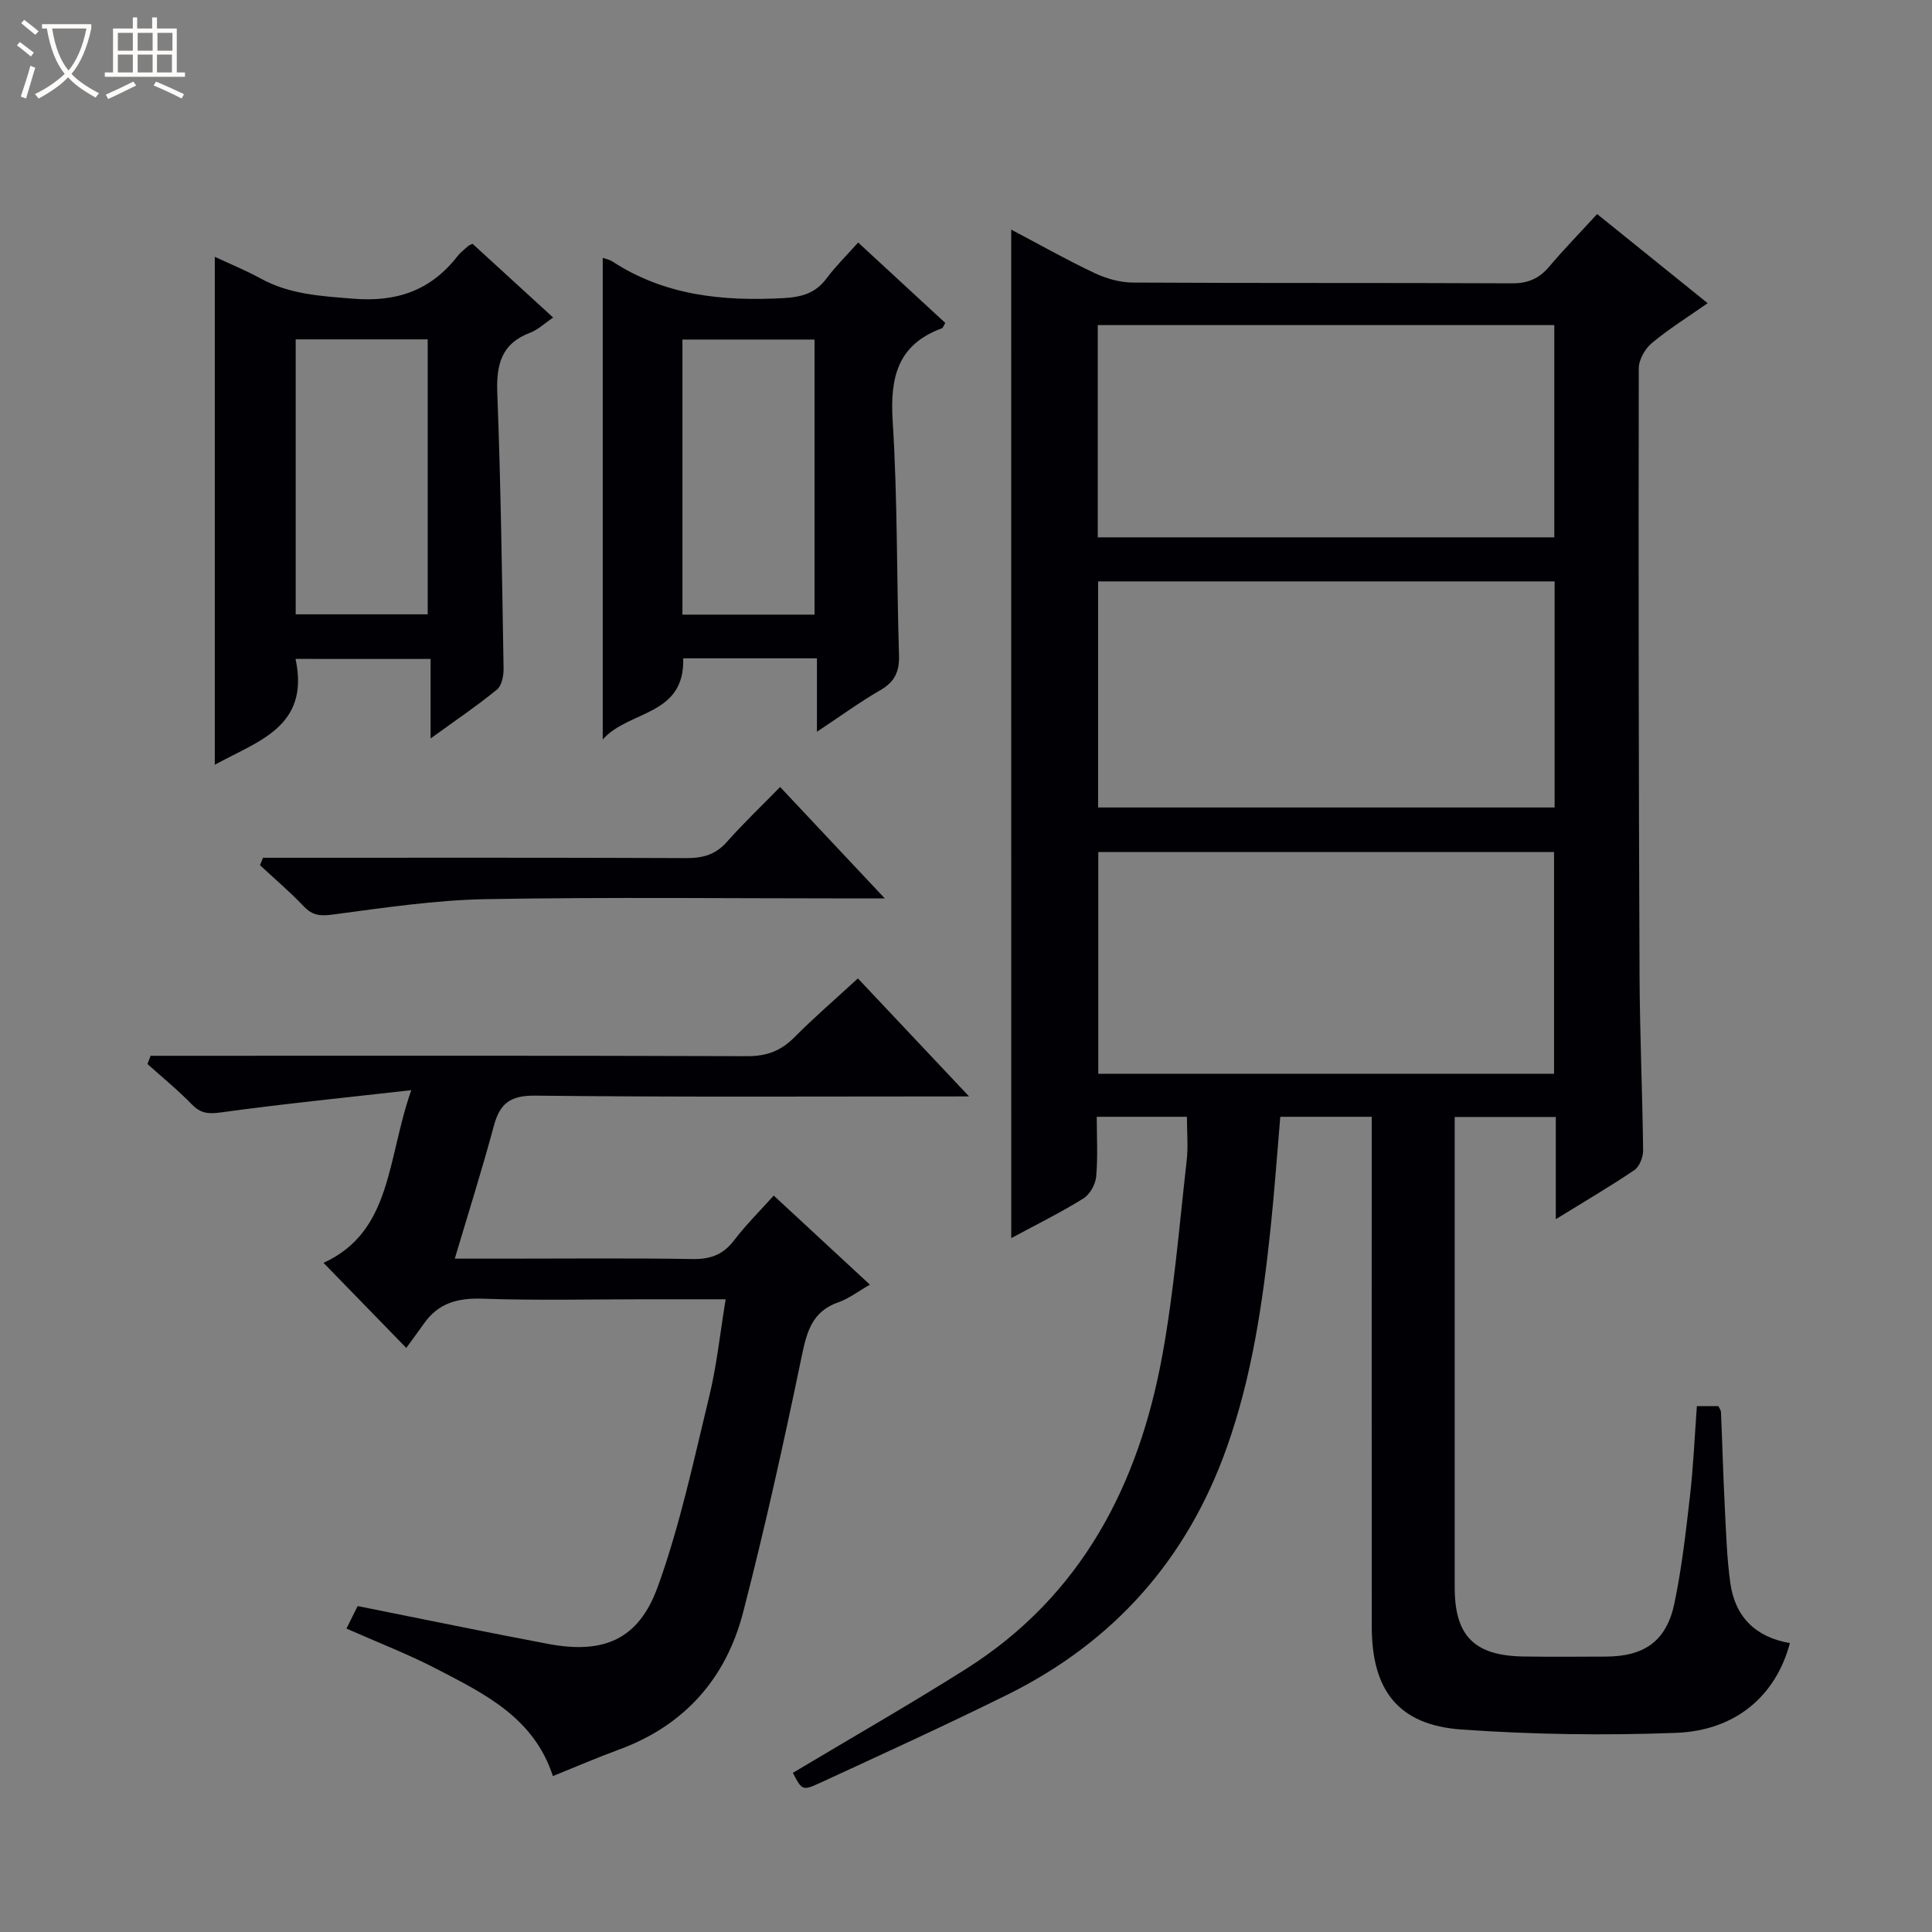 <svg enable-background="new 0 0 400 400" viewBox="0 0 400 400" xmlns="http://www.w3.org/2000/svg"><rect x="0" y="0" width="400" height="400" fill="#808080" stroke="none"/><path d="m6.4 11.7c-1-.8-1.9-1.6-2.9-2.3l.6-.7c.9.7 1.9 1.4 2.9 2.2zm-2.1 8.3c.7-2.1 1.4-4.2 2-6.4.2.1.6.3 1 .4-.7 2.3-1.3 4.4-1.9 6.4zm3-12.8c-1.1-.9-2.1-1.7-2.9-2.4l.6-.7c1 .8 2 1.5 3 2.4zm1.4-1.3v-.9h10.2v.9c-.9 4.2-2.3 7.3-4.1 9.4 1.3 1.4 3.2 2.7 5.7 4-.2.2-.4.5-.7.9-2.5-1.4-4.4-2.7-5.7-4.2-1.4 1.5-3.5 3-6.1 4.4 0 0 0 0-.1-.1-.3-.4-.5-.7-.7-.8 2.7-1.3 4.7-2.8 6.2-4.2-1.8-2.2-3-5.3-3.7-9.4zm9.2 0h-7.1c.6 3.8 1.7 6.7 3.4 8.7 1.7-2.1 2.9-4.8 3.7-8.7z" fill="#fcfbfa"/><path d="m31.6 3.6h.9v2.3h4.1v9.1h1.7v.9h-16.6v-.9h1.7v-9.1h4.1v-2.3h.9v2.3h3.1v-2.3zm-4 13.3.6.8c-1.9.9-3.8 1.9-5.8 2.8-.2-.3-.3-.6-.5-.9 2-.9 3.9-1.8 5.7-2.7zm-3.2-10.1v3.7h3.1v-3.7zm0 4.5v3.7h3.1v-3.7zm4.1-4.5v3.7h3.1v-3.7zm0 4.5v3.7h3.1v-3.7zm9.1 9.1c-2.1-1.1-4.1-2-5.8-2.7l.5-.8c2.2.9 4.1 1.8 5.8 2.6zm-1.9-13.6h-3.1v3.7h3.1zm-3.2 4.5v3.7h3.1v-3.7z" fill="#fcfbfa"/><g fill="#010105"><path d="m209.36 47.54c5.79 3.05 11.38 6.21 17.16 8.95 2.45 1.16 5.32 2 8 2.01 26.16.15 52.33.03 78.5.16 3.33.02 5.64-.98 7.74-3.47 3.09-3.66 6.45-7.09 9.91-10.87 7.67 6.18 15.02 12.12 22.88 18.45-4.09 2.87-8.03 5.32-11.57 8.27-1.41 1.18-2.69 3.45-2.69 5.23-.07 41.83-.02 83.66.16 125.48.05 12.14.6 24.29.74 36.43.02 1.39-.76 3.36-1.82 4.08-5.05 3.42-10.33 6.5-16.26 10.16 0-7.48 0-14.19 0-21.16-7.09 0-13.67 0-20.93 0v5.4 92c0 10.04 4.06 14.14 14.24 14.3 5.67.09 11.33.04 17 .02 8.05-.02 12.63-3.23 14.26-11.08 1.52-7.3 2.36-14.75 3.21-22.16.7-6.09.96-12.23 1.43-18.62h4.44c.18.39.53.81.55 1.24.28 6.48.45 12.96.78 19.44.27 5.31.42 10.65 1.15 15.91.97 7.06 5.26 11.27 12.34 12.47-2.87 10.82-11.13 18.12-23.58 18.59-14.78.56-29.65.35-44.4-.69-13.03-.92-18.58-8.04-18.59-21.28-.03-33.33-.01-66.66-.01-100 0-1.79 0-3.57 0-5.58-6.43 0-12.37 0-18.93 0-.66 7.68-1.2 15.4-2.01 23.09-1.62 15.37-3.83 30.6-9.04 45.31-8.26 23.31-23.46 40.36-45.5 51.27-12.81 6.34-25.81 12.27-38.79 18.26-3.62 1.67-3.71 1.46-5.58-2.1 11.96-7.15 24.04-14.06 35.8-21.48 24.01-15.16 35.87-38.22 40.75-65.25 2.39-13.21 3.47-26.66 4.99-40.02.33-2.91.05-5.9.05-9.08-6.16 0-12.08 0-18.67 0 0 4.2.25 8.33-.12 12.4-.15 1.61-1.32 3.7-2.67 4.53-4.75 2.94-9.78 5.42-14.91 8.19-.01-69.8-.01-138.97-.01-208.8zm112.51 72.83c-31.76 0-63.13 0-94.52 0v46.81h94.52c0-15.73 0-31.05 0-46.81zm-.12 56.04c-31.72 0-63.1 0-94.36 0v45.9h94.36c0-15.37 0-30.48 0-45.9zm.05-109.1c-31.81 0-63.07 0-94.52 0v43.94h94.52c0-14.78 0-29.23 0-43.94z"/><path d="m200.63 227c-30.83 0-60.32.17-89.81-.16-5.2-.06-7.34 1.63-8.59 6.31-2.39 8.91-5.18 17.71-8.07 27.44h10.29c13 0 26-.13 38.99.08 3.69.06 6.3-.93 8.55-3.88 2.4-3.15 5.24-5.96 8.2-9.26 6.63 6.14 13.02 12.06 19.92 18.45-2.55 1.45-4.4 2.9-6.5 3.63-5.54 1.91-6.59 6.21-7.66 11.36-3.67 17.69-7.57 35.34-12.09 52.83-3.54 13.69-12.13 23.45-25.7 28.43-4.5 1.65-8.91 3.56-13.69 5.49-3.94-12.12-14.17-17.04-24.04-22.17-5.88-3.06-12.1-5.45-18.7-8.37.88-1.77 1.73-3.46 2.32-4.66 13.44 2.68 26.41 5.38 39.42 7.83 11.48 2.16 18.75-.83 22.74-11.9 4.59-12.72 7.42-26.11 10.62-39.3 1.56-6.4 2.24-13.02 3.41-20.15-5.82 0-11.11 0-16.4 0-11.33 0-22.67.27-33.99-.12-5.1-.17-9.09.91-12.06 5.13-1.25 1.77-2.54 3.5-3.68 5.06-6.26-6.43-11.55-11.88-17.13-17.61 14.2-6.48 13.13-21.49 18.17-35.75-14.08 1.59-26.76 2.86-39.37 4.6-2.61.36-4.22.24-6.06-1.66-2.88-2.96-6.11-5.59-9.19-8.36.22-.57.43-1.13.65-1.7h5.56c39.33 0 78.66-.06 117.99.08 3.99.01 6.94-1.09 9.71-3.88 4.1-4.13 8.52-7.93 13.18-12.22 7.5 7.96 14.84 15.75 23.01 24.43z"/><path d="m124.79 53.38c.53.2 1.38.35 2.04.78 10.83 7.05 22.83 8.24 35.38 7.56 3.82-.21 6.65-1.02 8.95-4.12 1.87-2.51 4.14-4.73 6.51-7.39 6.19 5.72 12.14 11.2 18.04 16.65-.38.63-.48 1.03-.7 1.11-9.19 3.37-10.76 10.19-10.19 19.24 1.02 16.1.81 32.28 1.31 48.42.11 3.4-.87 5.53-3.85 7.25-4.27 2.47-8.28 5.4-13.14 8.62 0-5.51 0-10.21 0-15.2-9.57 0-18.62 0-27.69 0 .37 12-11.28 10.71-16.66 16.8 0-33.76 0-66.59 0-99.72zm43.85 73.87c0-19.21 0-38.1 0-56.95-9.29 0-18.22 0-27.35 0v56.95z"/><path d="m61.19 136.42c3.02 14.09-7.8 16.98-16.72 21.92 0-35.19 0-69.88 0-105.17 3.1 1.45 6.38 2.78 9.46 4.47 6.01 3.32 12.45 3.65 19.15 4.2 9.13.75 16.15-1.73 21.69-8.86.6-.78 1.44-1.38 2.17-2.05.12-.11.29-.16.89-.46 5.34 4.89 10.82 9.89 16.69 15.27-1.77 1.2-3.13 2.53-4.75 3.14-5.99 2.26-7.04 6.63-6.81 12.54.73 18.95.98 37.93 1.3 56.9.03 1.5-.34 3.6-1.34 4.42-4.19 3.43-8.7 6.47-13.77 10.15 0-5.91 0-10.98 0-16.46-9.45-.01-18.49-.01-27.96-.01zm.03-9.23h27.33c0-19.25 0-38.1 0-56.93-9.29 0-18.2 0-27.33 0z"/><path d="m54.45 177.59h5.28c27.48 0 54.97-.05 82.45.07 3.41.01 6.01-.75 8.33-3.37 3.41-3.85 7.16-7.42 11.01-11.35 7.1 7.55 13.91 14.81 21.67 23.07-2.73 0-4.43 0-6.12 0-25.49 0-50.98-.3-76.45.15-10.57.19-21.14 1.79-31.65 3.18-2.59.34-4.23.26-6.06-1.67-2.85-3.01-6.04-5.71-9.08-8.54.2-.52.41-1.03.62-1.54z"/></g></svg>